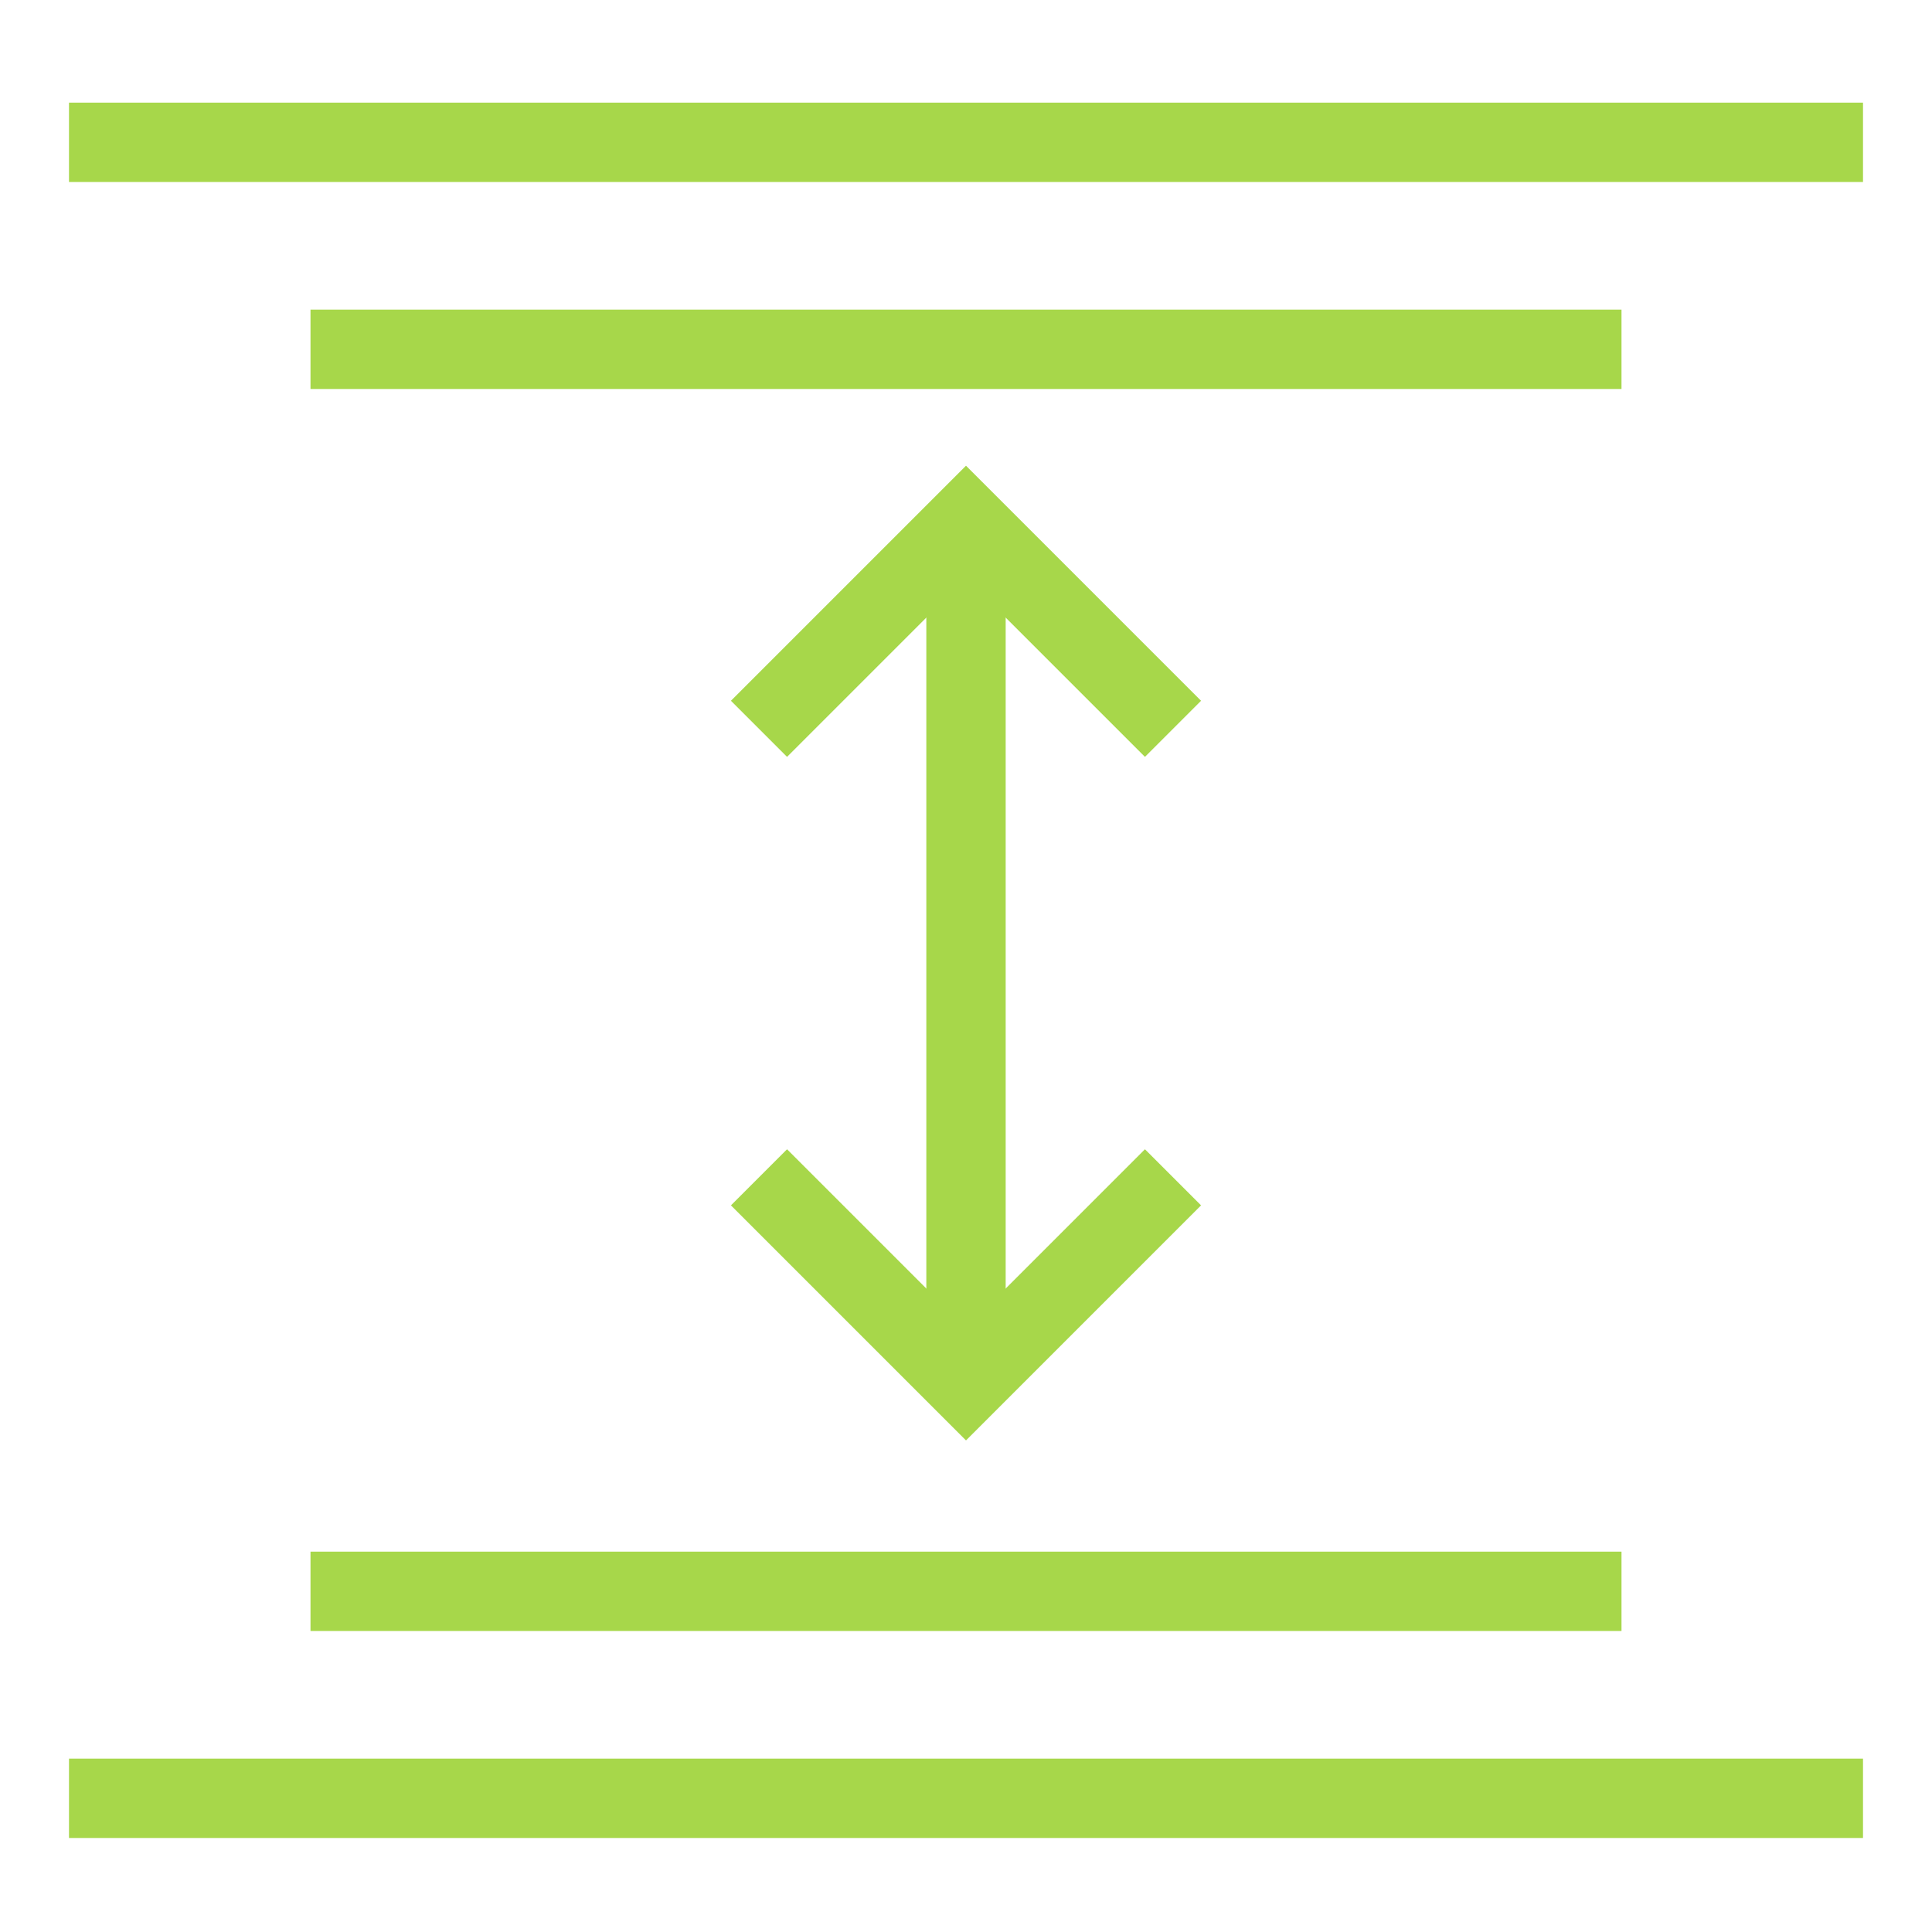 <svg width="56" height="56" viewBox="0 0 56 56" fill="none" xmlns="http://www.w3.org/2000/svg">
<g clip-path="url(#clip0)">
<path d="M2 4.125H54" stroke="#A7D74A" stroke-width="2.3"/>
<path d="M2 52.125H54" stroke="#A7D74A" stroke-width="2.3"/>
<path d="M9 46.125H47" stroke="#A7D74A" stroke-width="2.3"/>
<path d="M9 10.125H47" stroke="#A7D74A" stroke-width="2.3"/>
<path d="M28 16.125L28 40.125" stroke="#A7D74A" stroke-width="2.3"/>
<path d="M34 21.125L28 15.125L22 21.125" stroke="#A7D74A" stroke-width="2.3"/>
<path d="M22 34.125L28 40.125L34 34.125" stroke="#A7D74A" stroke-width="2.3"/>
</g>
<defs>
<clipPath id="clip0">
<rect width="56" height="56" fill="white"/>
</clipPath>
</defs>
</svg>
